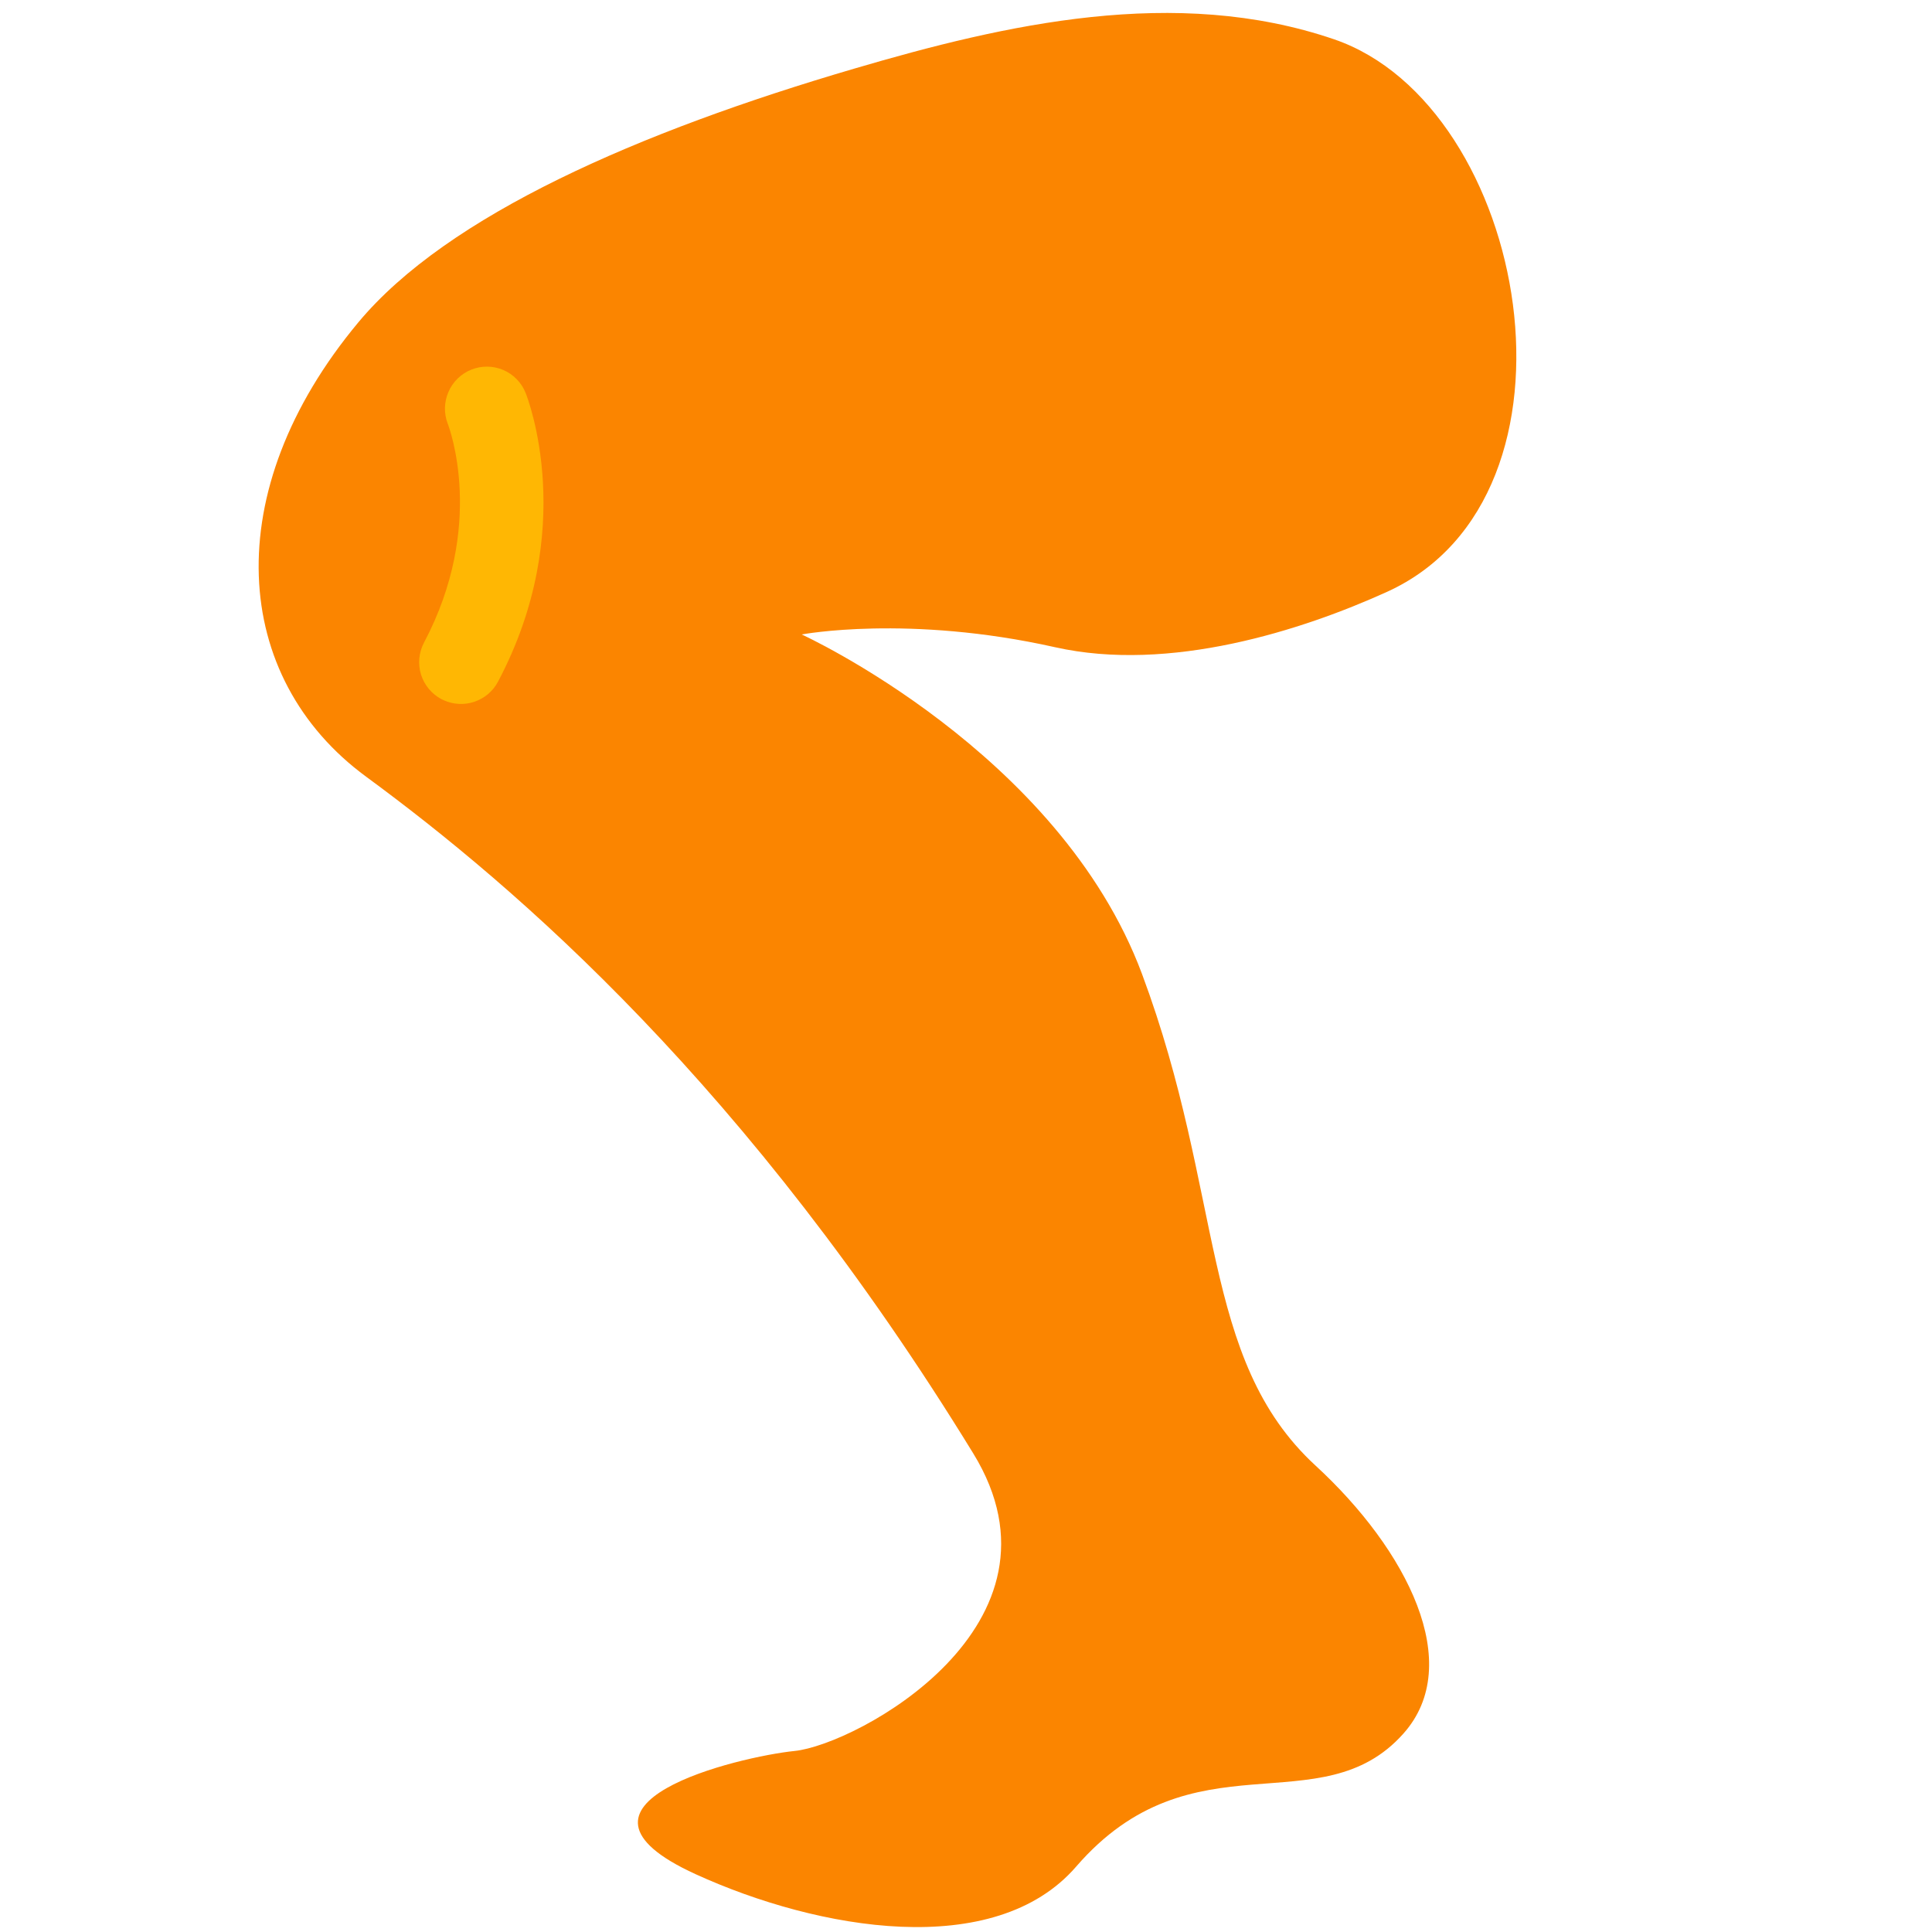 <svg width="30" height="30" viewBox="0 0 30 30" fill="none" xmlns="http://www.w3.org/2000/svg">
<path d="M20.712 0.609C23.739 1.642 24.824 7.697 21.538 9.19C20.216 9.79 18.163 10.449 16.383 10.05C14.102 9.539 12.449 9.852 12.449 9.852C12.449 9.852 16.447 11.677 17.732 15.121C19.017 18.565 18.625 21.097 20.427 22.757C21.851 24.067 22.753 25.84 21.793 26.918C20.506 28.367 18.519 26.895 16.71 28.985C15.442 30.45 12.702 29.97 10.803 29.103C8.404 28.008 11.476 27.277 12.338 27.189C13.297 27.092 16.747 25.233 15.113 22.569C11.617 16.868 8.029 13.783 5.686 12.061C3.591 10.523 3.376 7.633 5.563 5.007C6.948 3.343 9.921 2.045 13.274 1.063C15.607 0.378 18.252 -0.23 20.712 0.609Z" fill="#FB8500"/>
<path d="M6.889 10.873L6.854 10.856C6.702 10.775 6.588 10.637 6.537 10.473C6.487 10.308 6.504 10.13 6.584 9.978C7.546 8.162 6.978 6.645 6.953 6.581C6.891 6.421 6.895 6.242 6.964 6.085C7.032 5.927 7.16 5.803 7.32 5.739C7.479 5.676 7.657 5.678 7.815 5.745C7.973 5.813 8.097 5.94 8.161 6.099C8.195 6.184 8.988 8.217 7.733 10.585C7.656 10.732 7.525 10.843 7.368 10.896C7.212 10.95 7.04 10.941 6.889 10.873Z" fill="#FFB703"/>
</svg>
